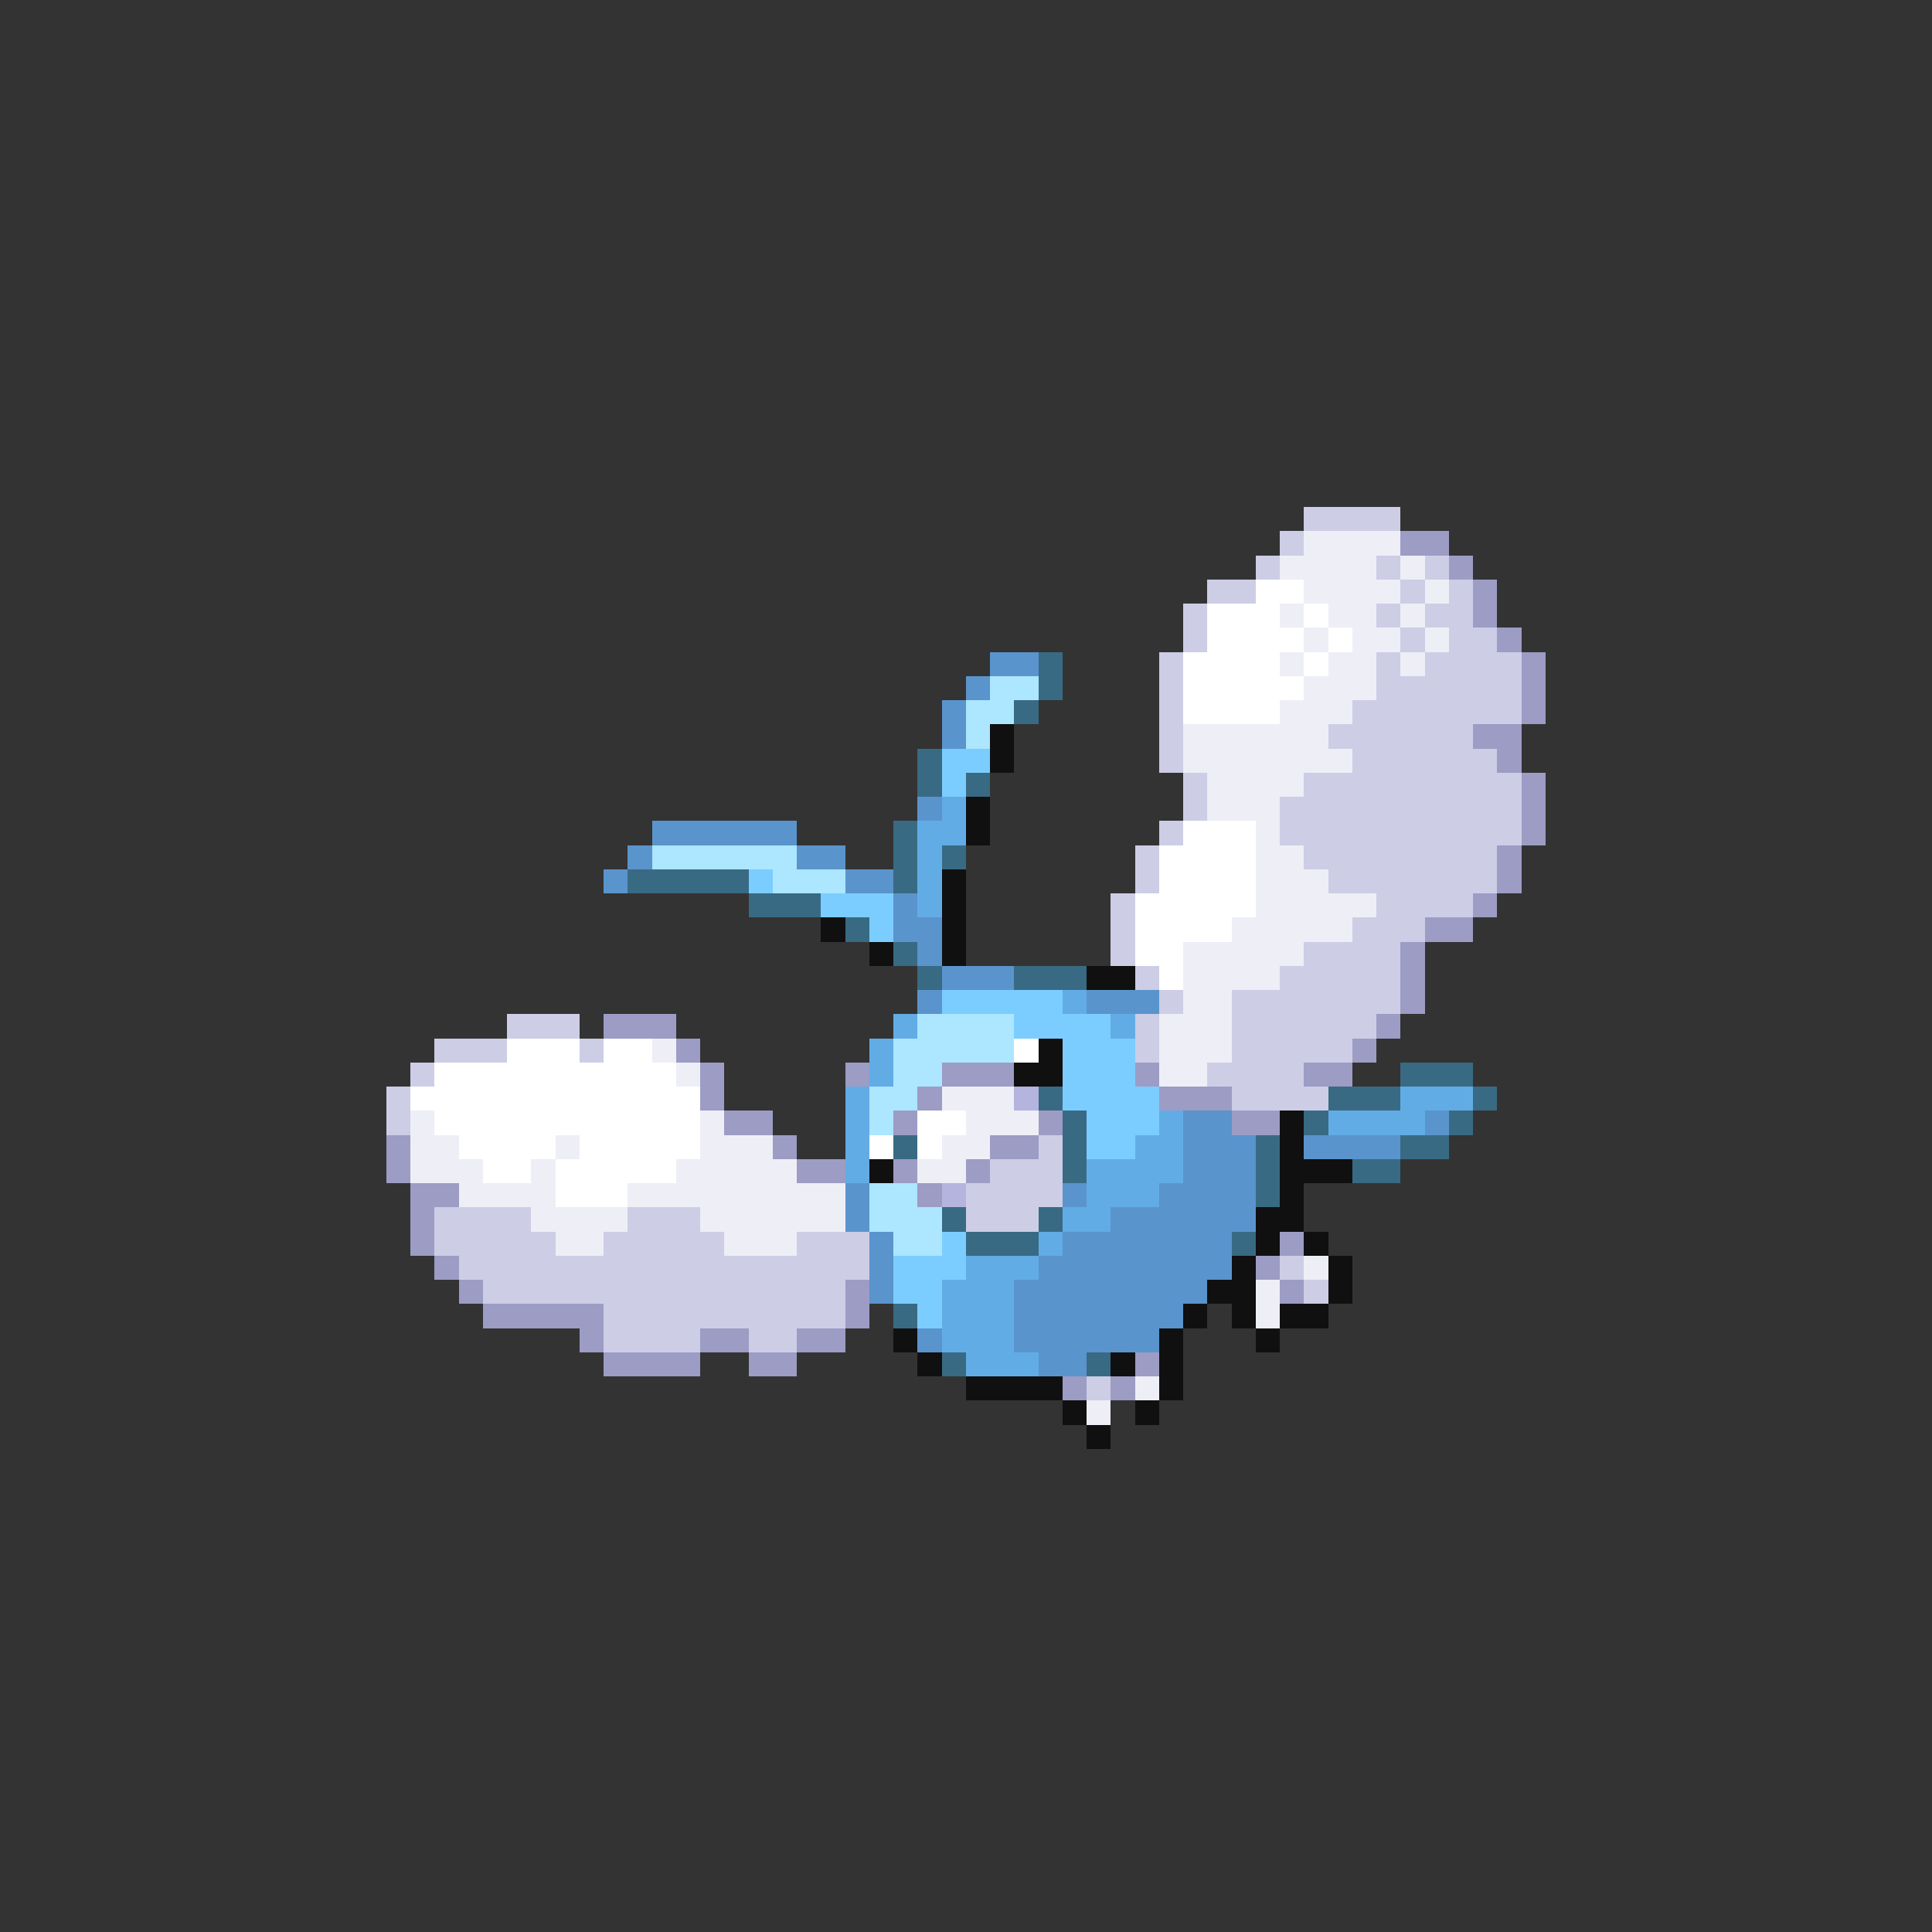 <svg xmlns="http://www.w3.org/2000/svg" viewBox="0 -0.5 80 80" shape-rendering="crispEdges">
<rect x="0" y="-0.5" width="80" height="80" fill="#333333" stroke="none"/>
<path stroke="#cdcde6" d="M54 21h4M53 22h1M52 23h1M57 23h1M59 23h1M50 24h2M58 24h1M60 24h1M49 25h1M57 25h1M59 25h2M49 26h1M58 26h1M60 26h2M48 27h1M57 27h1M59 27h4M48 28h1M57 28h6M48 29h1M56 29h7M48 30h1M55 30h6M48 31h1M56 31h6M49 32h1M54 32h9M49 33h1M53 33h10M48 34h1M53 34h10M47 35h1M54 35h8M47 36h1M55 36h7M46 37h1M57 37h4M46 38h1M56 38h3M46 39h1M54 39h4M47 40h1M53 40h5M48 41h1M51 41h7M21 42h3M47 42h1M51 42h6M18 43h3M24 43h1M47 43h1M51 43h5M17 44h1M50 44h4M16 45h1M51 45h4M16 46h1M43 47h1M41 48h3M40 49h4M18 50h4M26 50h3M40 50h3M18 51h5M25 51h5M33 51h3M19 52h17M53 52h1M20 53h15M54 53h1M25 54h10M25 55h4M31 55h2M45 57h1" />
<path stroke="#eeeef6" d="M54 22h4M53 23h4M58 23h1M54 24h4M59 24h1M53 25h1M55 25h2M58 25h1M54 26h1M56 26h2M59 26h1M53 27h1M55 27h2M58 27h1M54 28h3M53 29h3M49 30h6M49 31h7M50 32h4M50 33h3M52 34h1M52 35h2M52 36h3M52 37h5M51 38h5M49 39h5M49 40h4M49 41h2M48 42h3M27 43h1M48 43h3M28 44h1M48 44h2M39 45h3M17 46h1M29 46h1M40 46h3M17 47h2M23 47h1M29 47h3M39 47h2M17 48h3M22 48h1M28 48h5M38 48h2M19 49h4M26 49h9M22 50h4M29 50h6M23 51h2M30 51h3M54 52h1M52 53h1M52 54h1M47 57h1M45 58h1" />
<path stroke="#9c9cc5" d="M58 22h2M60 23h1M61 24h1M61 25h1M62 26h1M63 27h1M63 28h1M63 29h1M61 30h2M62 31h1M63 32h1M63 33h1M63 34h1M62 35h1M62 36h1M61 37h1M59 38h2M58 39h1M58 40h1M58 41h1M25 42h3M57 42h1M28 43h1M56 43h1M29 44h1M35 44h1M39 44h3M47 44h1M54 44h2M29 45h1M38 45h1M48 45h3M30 46h2M37 46h1M43 46h1M51 46h2M16 47h1M32 47h1M41 47h2M16 48h1M33 48h2M37 48h1M40 48h1M17 49h2M38 49h1M17 50h1M17 51h1M53 51h1M18 52h1M52 52h1M19 53h1M35 53h1M53 53h1M20 54h5M35 54h1M24 55h1M29 55h2M33 55h2M25 56h4M31 56h2M47 56h1M44 57h1M46 57h1" />
<path stroke="#ffffff" d="M52 24h2M50 25h3M54 25h1M50 26h4M55 26h1M49 27h4M54 27h1M49 28h5M49 29h4M49 34h3M48 35h4M48 36h4M47 37h5M47 38h4M47 39h2M48 40h1M21 43h3M25 43h2M42 43h1M18 44h10M17 45h12M18 46h11M38 46h2M19 47h4M24 47h5M36 47h1M38 47h1M20 48h2M23 48h5M23 49h3" />
<path stroke="#5a94cd" d="M41 27h2M40 28h1M39 29h1M39 30h1M38 33h1M27 34h6M26 35h1M33 35h2M25 36h1M35 36h2M37 37h1M37 38h2M38 39h1M39 40h3M38 41h1M45 41h3M49 46h2M59 46h1M49 47h3M54 47h4M49 48h3M35 49h1M44 49h1M48 49h4M35 50h1M46 50h6M36 51h1M44 51h7M36 52h1M43 52h8M36 53h1M42 53h8M42 54h7M38 55h1M42 55h6M43 56h2" />
<path stroke="#396a83" d="M43 27h1M43 28h1M42 29h1M38 31h1M38 32h1M40 32h1M37 34h1M37 35h1M39 35h1M26 36h5M37 36h1M31 37h3M35 38h1M37 39h1M38 40h1M42 40h3M58 44h3M43 45h1M55 45h3M61 45h1M44 46h1M54 46h1M60 46h1M37 47h1M44 47h1M52 47h1M58 47h2M44 48h1M52 48h1M56 48h2M52 49h1M39 50h1M43 50h1M40 51h3M51 51h1M37 54h1M39 56h1M45 56h1" />
<path stroke="#ace6ff" d="M41 28h2M40 29h2M40 30h1M27 35h6M32 36h3M38 42h4M37 43h5M37 44h2M36 45h2M36 46h1M36 49h2M36 50h3M37 51h2" />
<path stroke="#101010" d="M41 30h1M41 31h1M40 33h1M40 34h1M39 36h1M39 37h1M34 38h1M39 38h1M36 39h1M39 39h1M45 40h2M43 43h1M42 44h2M53 46h1M53 47h1M36 48h1M53 48h3M53 49h1M52 50h2M52 51h1M54 51h1M51 52h1M55 52h1M50 53h2M55 53h1M49 54h1M51 54h1M53 54h2M37 55h1M48 55h1M52 55h1M38 56h1M46 56h1M48 56h1M40 57h4M48 57h1M44 58h1M47 58h1M45 59h1" />
<path stroke="#7bcdff" d="M39 31h2M39 32h1M31 36h1M34 37h3M36 38h1M39 41h5M42 42h4M44 43h3M44 44h3M44 45h4M45 46h3M45 47h2M39 51h1M37 52h3M37 53h2M38 54h1" />
<path stroke="#62ace6" d="M39 33h1M38 34h2M38 35h1M38 36h1M38 37h1M44 41h1M37 42h1M46 42h1M36 43h1M36 44h1M35 45h1M58 45h3M35 46h1M48 46h1M55 46h4M35 47h1M47 47h2M35 48h1M45 48h4M45 49h3M44 50h2M43 51h1M40 52h3M39 53h3M39 54h3M39 55h3M40 56h3" />
<path stroke="#b4b4de" d="M42 45h1M39 49h1" />
</svg>